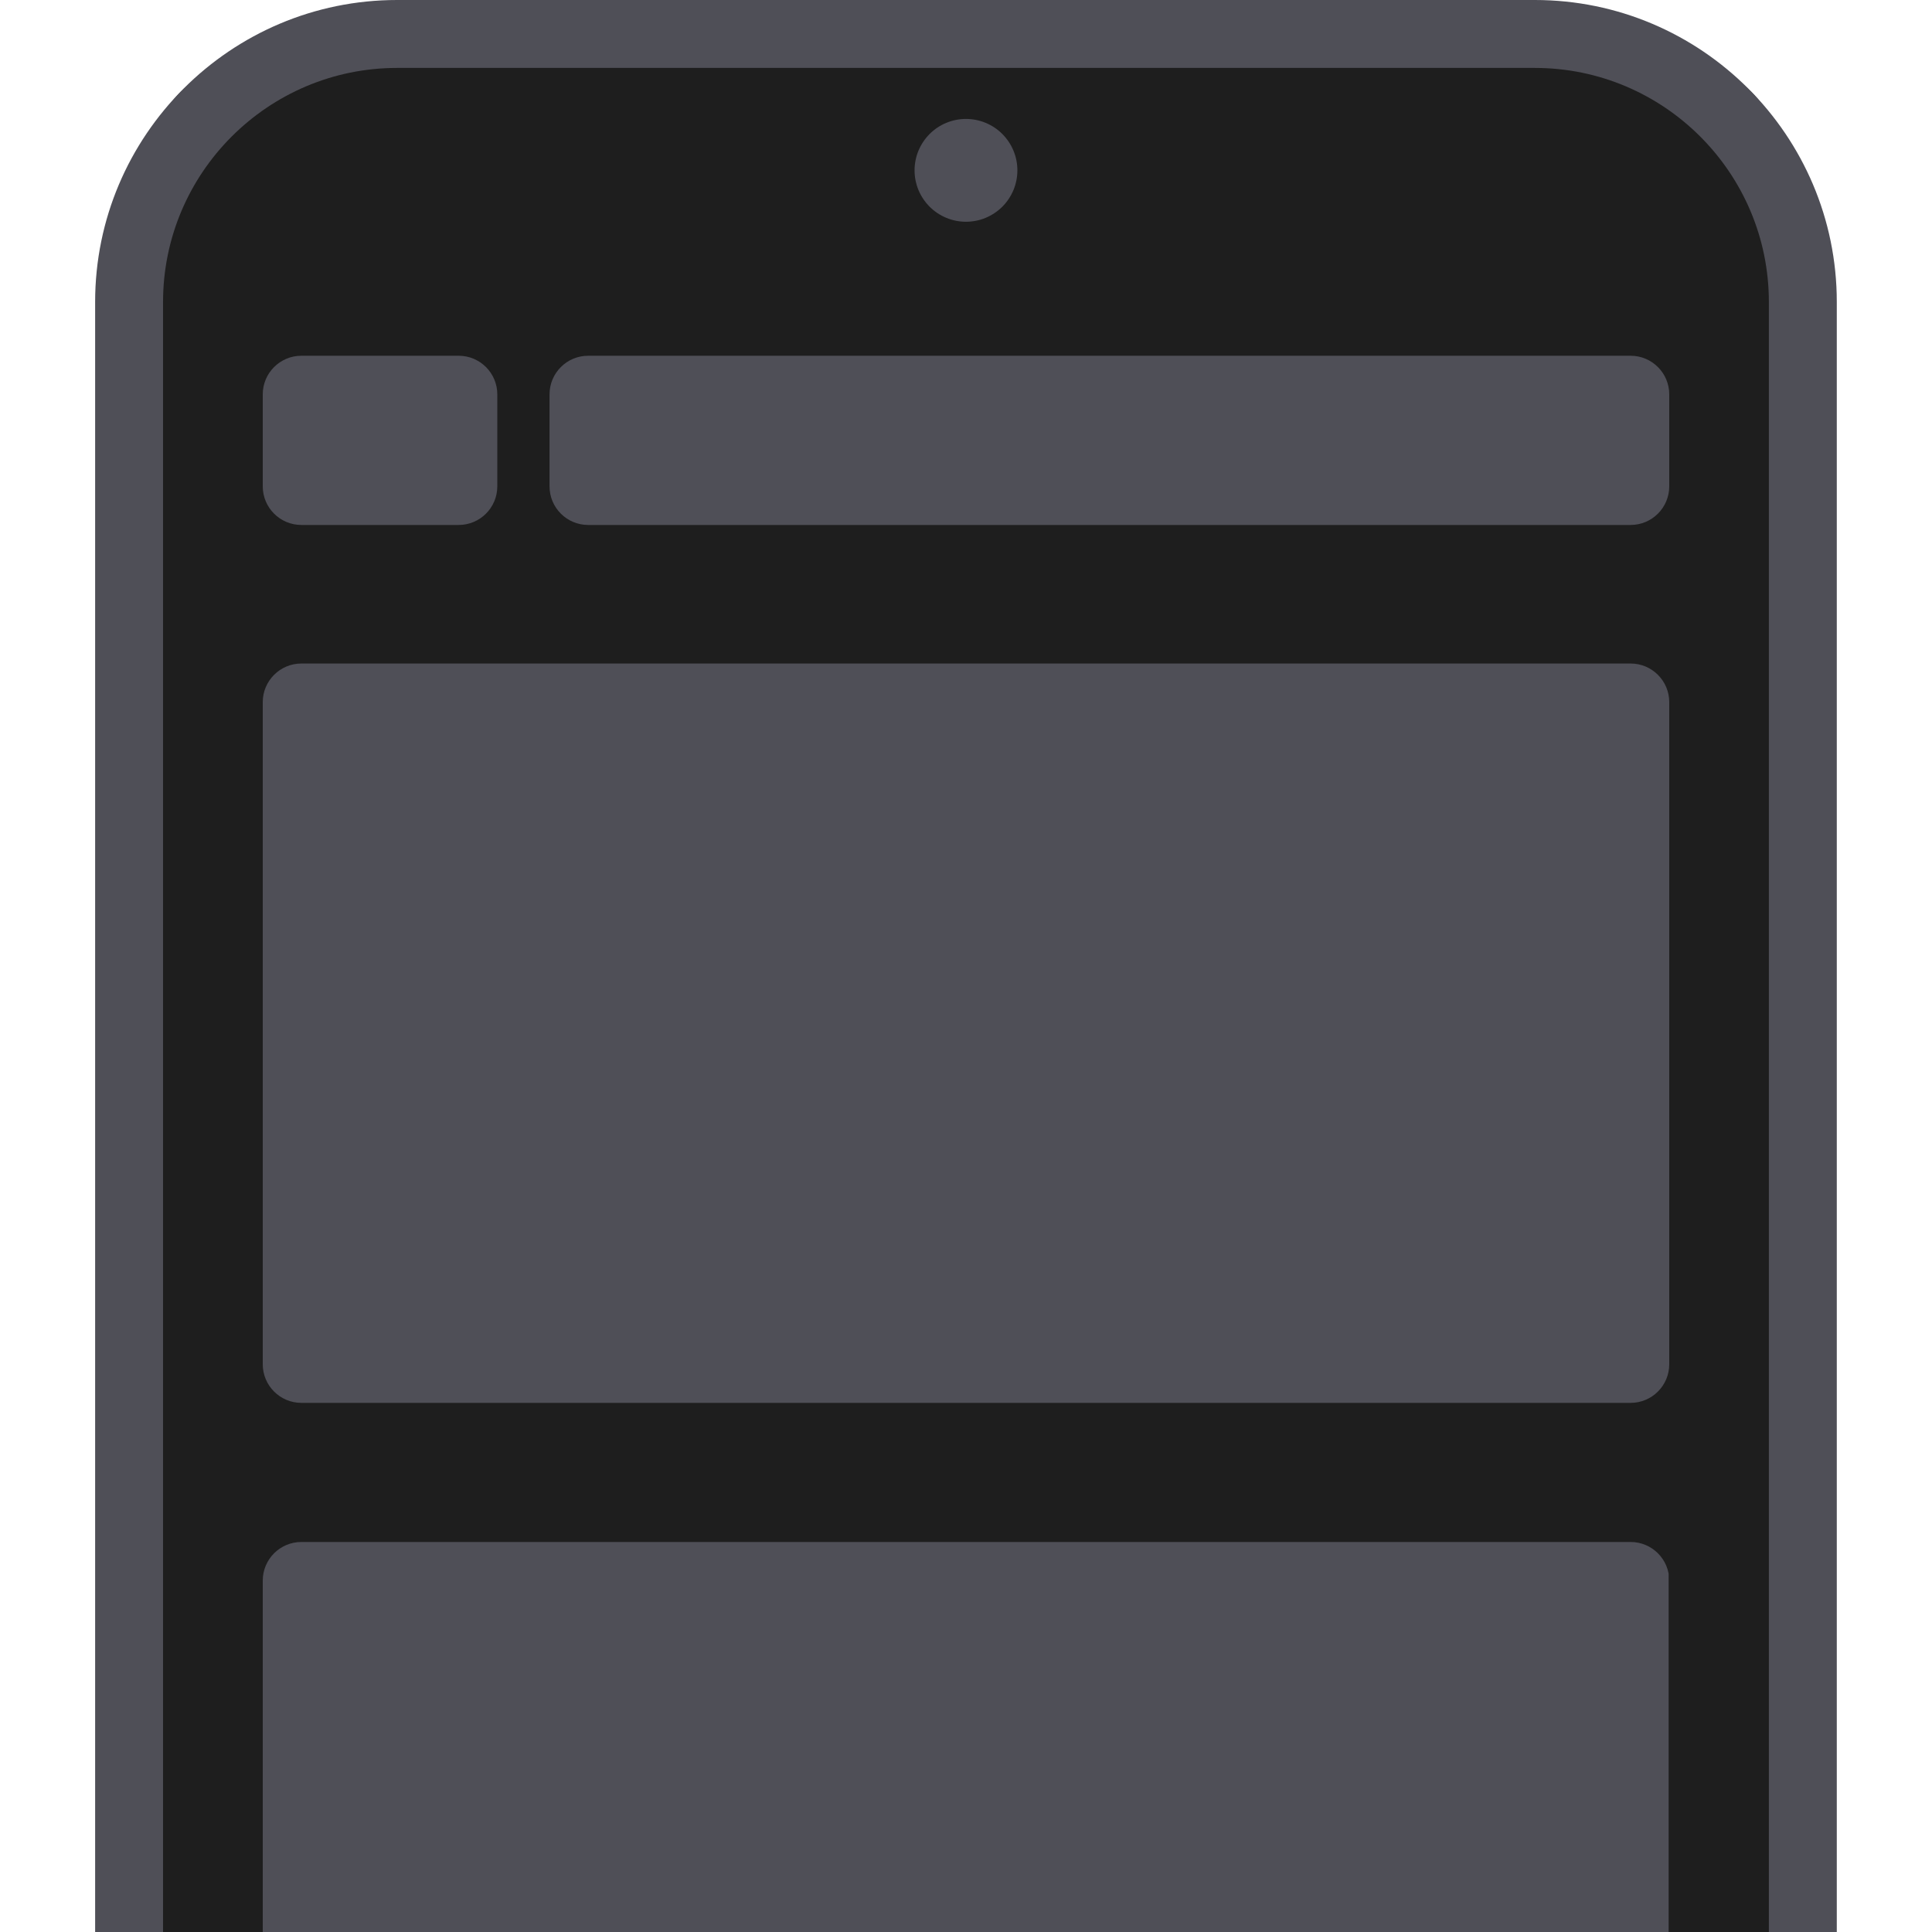 <svg xmlns="http://www.w3.org/2000/svg" xmlns:xlink="http://www.w3.org/1999/xlink" width="500" zoomAndPan="magnify" viewBox="0 0 375 375" height="500" preserveAspectRatio="xMidYMid meet" version="1.0"><defs><clipPath id="0d56235c72"><path d="M 29.762 12.59 L 345.23 12.59 L 345.23 375 L 29.762 375 Z M 29.762 12.59 " clip-rule="nonzero"/></clipPath><clipPath id="0cfeaec962"><path d="M 345.23 30.59 L 345.23 583.418 C 345.23 593.359 337.172 601.418 327.23 601.418 L 47.762 601.418 C 37.82 601.418 29.762 593.359 29.762 583.418 L 29.762 30.59 C 29.762 20.648 37.82 12.59 47.762 12.59 L 327.23 12.59 C 337.172 12.59 345.23 20.648 345.23 30.59 Z M 345.23 30.59 " clip-rule="nonzero"/></clipPath><clipPath id="7fa62c9507"><path d="M 18.363 0 L 356.613 0 L 356.613 375 L 18.363 375 Z M 18.363 0 " clip-rule="nonzero"/></clipPath><clipPath id="5a7e05a9dd"><path d="M 106.664 69.051 L 324 69.051 L 324 101.895 L 106.664 101.895 Z M 106.664 69.051 " clip-rule="nonzero"/></clipPath><clipPath id="7e53fe0218"><path d="M 114.164 69.051 L 316.5 69.051 C 320.641 69.051 324 72.41 324 76.551 L 324 94.395 C 324 98.539 320.641 101.895 316.5 101.895 L 114.164 101.895 C 110.02 101.895 106.664 98.539 106.664 94.395 L 106.664 76.551 C 106.664 72.41 110.02 69.051 114.164 69.051 Z M 114.164 69.051 " clip-rule="nonzero"/></clipPath><clipPath id="ed8908072e"><path d="M 51 128.23 L 324 128.23 L 324 272.297 L 51 272.297 Z M 51 128.23 " clip-rule="nonzero"/></clipPath><clipPath id="8871266b8e"><path d="M 58.5 128.789 L 316.5 128.789 C 320.641 128.789 324 132.148 324 136.289 L 324 264.797 C 324 268.938 320.641 272.297 316.5 272.297 L 58.5 272.297 C 54.359 272.297 51 268.938 51 264.797 L 51 136.289 C 51 132.148 54.359 128.789 58.5 128.789 Z M 58.5 128.789 " clip-rule="nonzero"/></clipPath><clipPath id="ebc40dc0a2"><path d="M 51 69.051 L 96.547 69.051 L 96.547 101.895 L 51 101.895 Z M 51 69.051 " clip-rule="nonzero"/></clipPath><clipPath id="306dd97c21"><path d="M 58.5 69.051 L 89.027 69.051 C 93.168 69.051 96.527 72.41 96.527 76.551 L 96.527 94.395 C 96.527 98.539 93.168 101.895 89.027 101.895 L 58.5 101.895 C 54.359 101.895 51 98.539 51 94.395 L 51 76.551 C 51 72.41 54.359 69.051 58.5 69.051 Z M 58.5 69.051 " clip-rule="nonzero"/></clipPath><clipPath id="371339934a"><path d="M 51 299.297 L 324 299.297 L 324 375 L 51 375 Z M 51 299.297 " clip-rule="nonzero"/></clipPath><clipPath id="951e1d8e80"><path d="M 58.5 299.297 L 316.5 299.297 C 320.641 299.297 324 302.656 324 306.797 L 324 439.176 C 324 443.32 320.641 446.676 316.5 446.676 L 58.5 446.676 C 54.359 446.676 51 443.32 51 439.176 L 51 306.797 C 51 302.656 54.359 299.297 58.5 299.297 Z M 58.5 299.297 " clip-rule="nonzero"/></clipPath></defs><g clip-path="url(#0d56235c72)"><g clip-path="url(#0cfeaec962)"><path fill="#1e1e1e" d="M 345.23 12.59 L 345.23 601.629 L 29.762 601.629 L 29.762 12.59 Z M 345.23 12.59 " fill-opacity="1" fill-rule="nonzero"/></g></g><g clip-path="url(#7fa62c9507)"><path fill="#4f4f57" d="M 297.914 0 L 77.074 0 C 44.758 0 18.465 26.293 18.465 58.609 L 18.465 552.266 C 18.465 584.582 44.758 610.875 77.074 610.875 L 297.91 610.875 C 330.227 610.875 356.52 584.582 356.52 552.266 L 356.52 58.609 C 356.52 26.293 330.227 0 297.91 0 Z M 343.34 552.266 C 343.34 577.312 322.961 597.691 297.914 597.691 L 77.074 597.691 C 52.027 597.691 31.648 577.312 31.648 552.266 L 31.648 58.609 C 31.648 33.562 52.027 13.184 77.074 13.184 L 297.91 13.184 C 322.961 13.184 343.336 33.562 343.336 58.609 L 343.336 552.266 Z M 343.34 552.266 " fill-opacity="1" fill-rule="nonzero"/></g><path fill="#4f4f57" d="M 197.473 33.062 C 197.473 33.719 197.41 34.367 197.281 35.012 C 197.152 35.652 196.965 36.277 196.715 36.883 C 196.461 37.488 196.156 38.062 195.793 38.609 C 195.426 39.152 195.016 39.656 194.551 40.121 C 194.086 40.582 193.582 40.996 193.039 41.359 C 192.492 41.723 191.918 42.031 191.312 42.281 C 190.707 42.535 190.082 42.723 189.441 42.852 C 188.797 42.977 188.148 43.043 187.496 43.043 C 186.84 43.043 186.191 42.977 185.547 42.852 C 184.906 42.723 184.281 42.535 183.676 42.281 C 183.07 42.031 182.496 41.723 181.949 41.359 C 181.406 40.996 180.902 40.582 180.438 40.121 C 179.977 39.656 179.562 39.152 179.199 38.609 C 178.832 38.062 178.527 37.488 178.273 36.883 C 178.023 36.277 177.836 35.652 177.707 35.012 C 177.578 34.367 177.516 33.719 177.516 33.062 C 177.516 32.41 177.578 31.758 177.707 31.117 C 177.836 30.473 178.023 29.852 178.273 29.246 C 178.527 28.641 178.832 28.066 179.199 27.52 C 179.562 26.977 179.977 26.473 180.438 26.008 C 180.902 25.543 181.406 25.129 181.949 24.766 C 182.496 24.402 183.07 24.094 183.676 23.844 C 184.281 23.594 184.906 23.406 185.547 23.277 C 186.191 23.148 186.84 23.086 187.496 23.086 C 188.148 23.086 188.797 23.148 189.441 23.277 C 190.082 23.406 190.707 23.594 191.312 23.844 C 191.918 24.094 192.492 24.402 193.039 24.766 C 193.582 25.129 194.086 25.543 194.551 26.008 C 195.016 26.473 195.426 26.977 195.793 27.52 C 196.156 28.066 196.461 28.641 196.715 29.246 C 196.965 29.852 197.152 30.473 197.281 31.117 C 197.41 31.758 197.473 32.41 197.473 33.062 Z M 197.473 33.062 " fill-opacity="1" fill-rule="nonzero"/><g clip-path="url(#5a7e05a9dd)"><g clip-path="url(#7e53fe0218)"><path fill="#4f4f57" d="M 106.664 69.051 L 324.004 69.051 L 324.004 101.895 L 106.664 101.895 Z M 106.664 69.051 " fill-opacity="1" fill-rule="nonzero"/></g></g><g clip-path="url(#ed8908072e)"><g clip-path="url(#8871266b8e)"><path fill="#4f4f57" d="M 51 128.789 L 324 128.789 L 324 272.297 L 51 272.297 Z M 51 128.789 " fill-opacity="1" fill-rule="nonzero"/></g></g><g clip-path="url(#ebc40dc0a2)"><g clip-path="url(#306dd97c21)"><path fill="#4f4f57" d="M 51 69.051 L 96.547 69.051 L 96.547 101.895 L 51 101.895 Z M 51 69.051 " fill-opacity="1" fill-rule="nonzero"/></g></g><g clip-path="url(#371339934a)"><g clip-path="url(#951e1d8e80)"><path fill="#4f4f57" d="M 51 299.297 L 323.883 299.297 L 323.883 446.676 L 51 446.676 Z M 51 299.297 " fill-opacity="1" fill-rule="nonzero"/></g></g></svg>